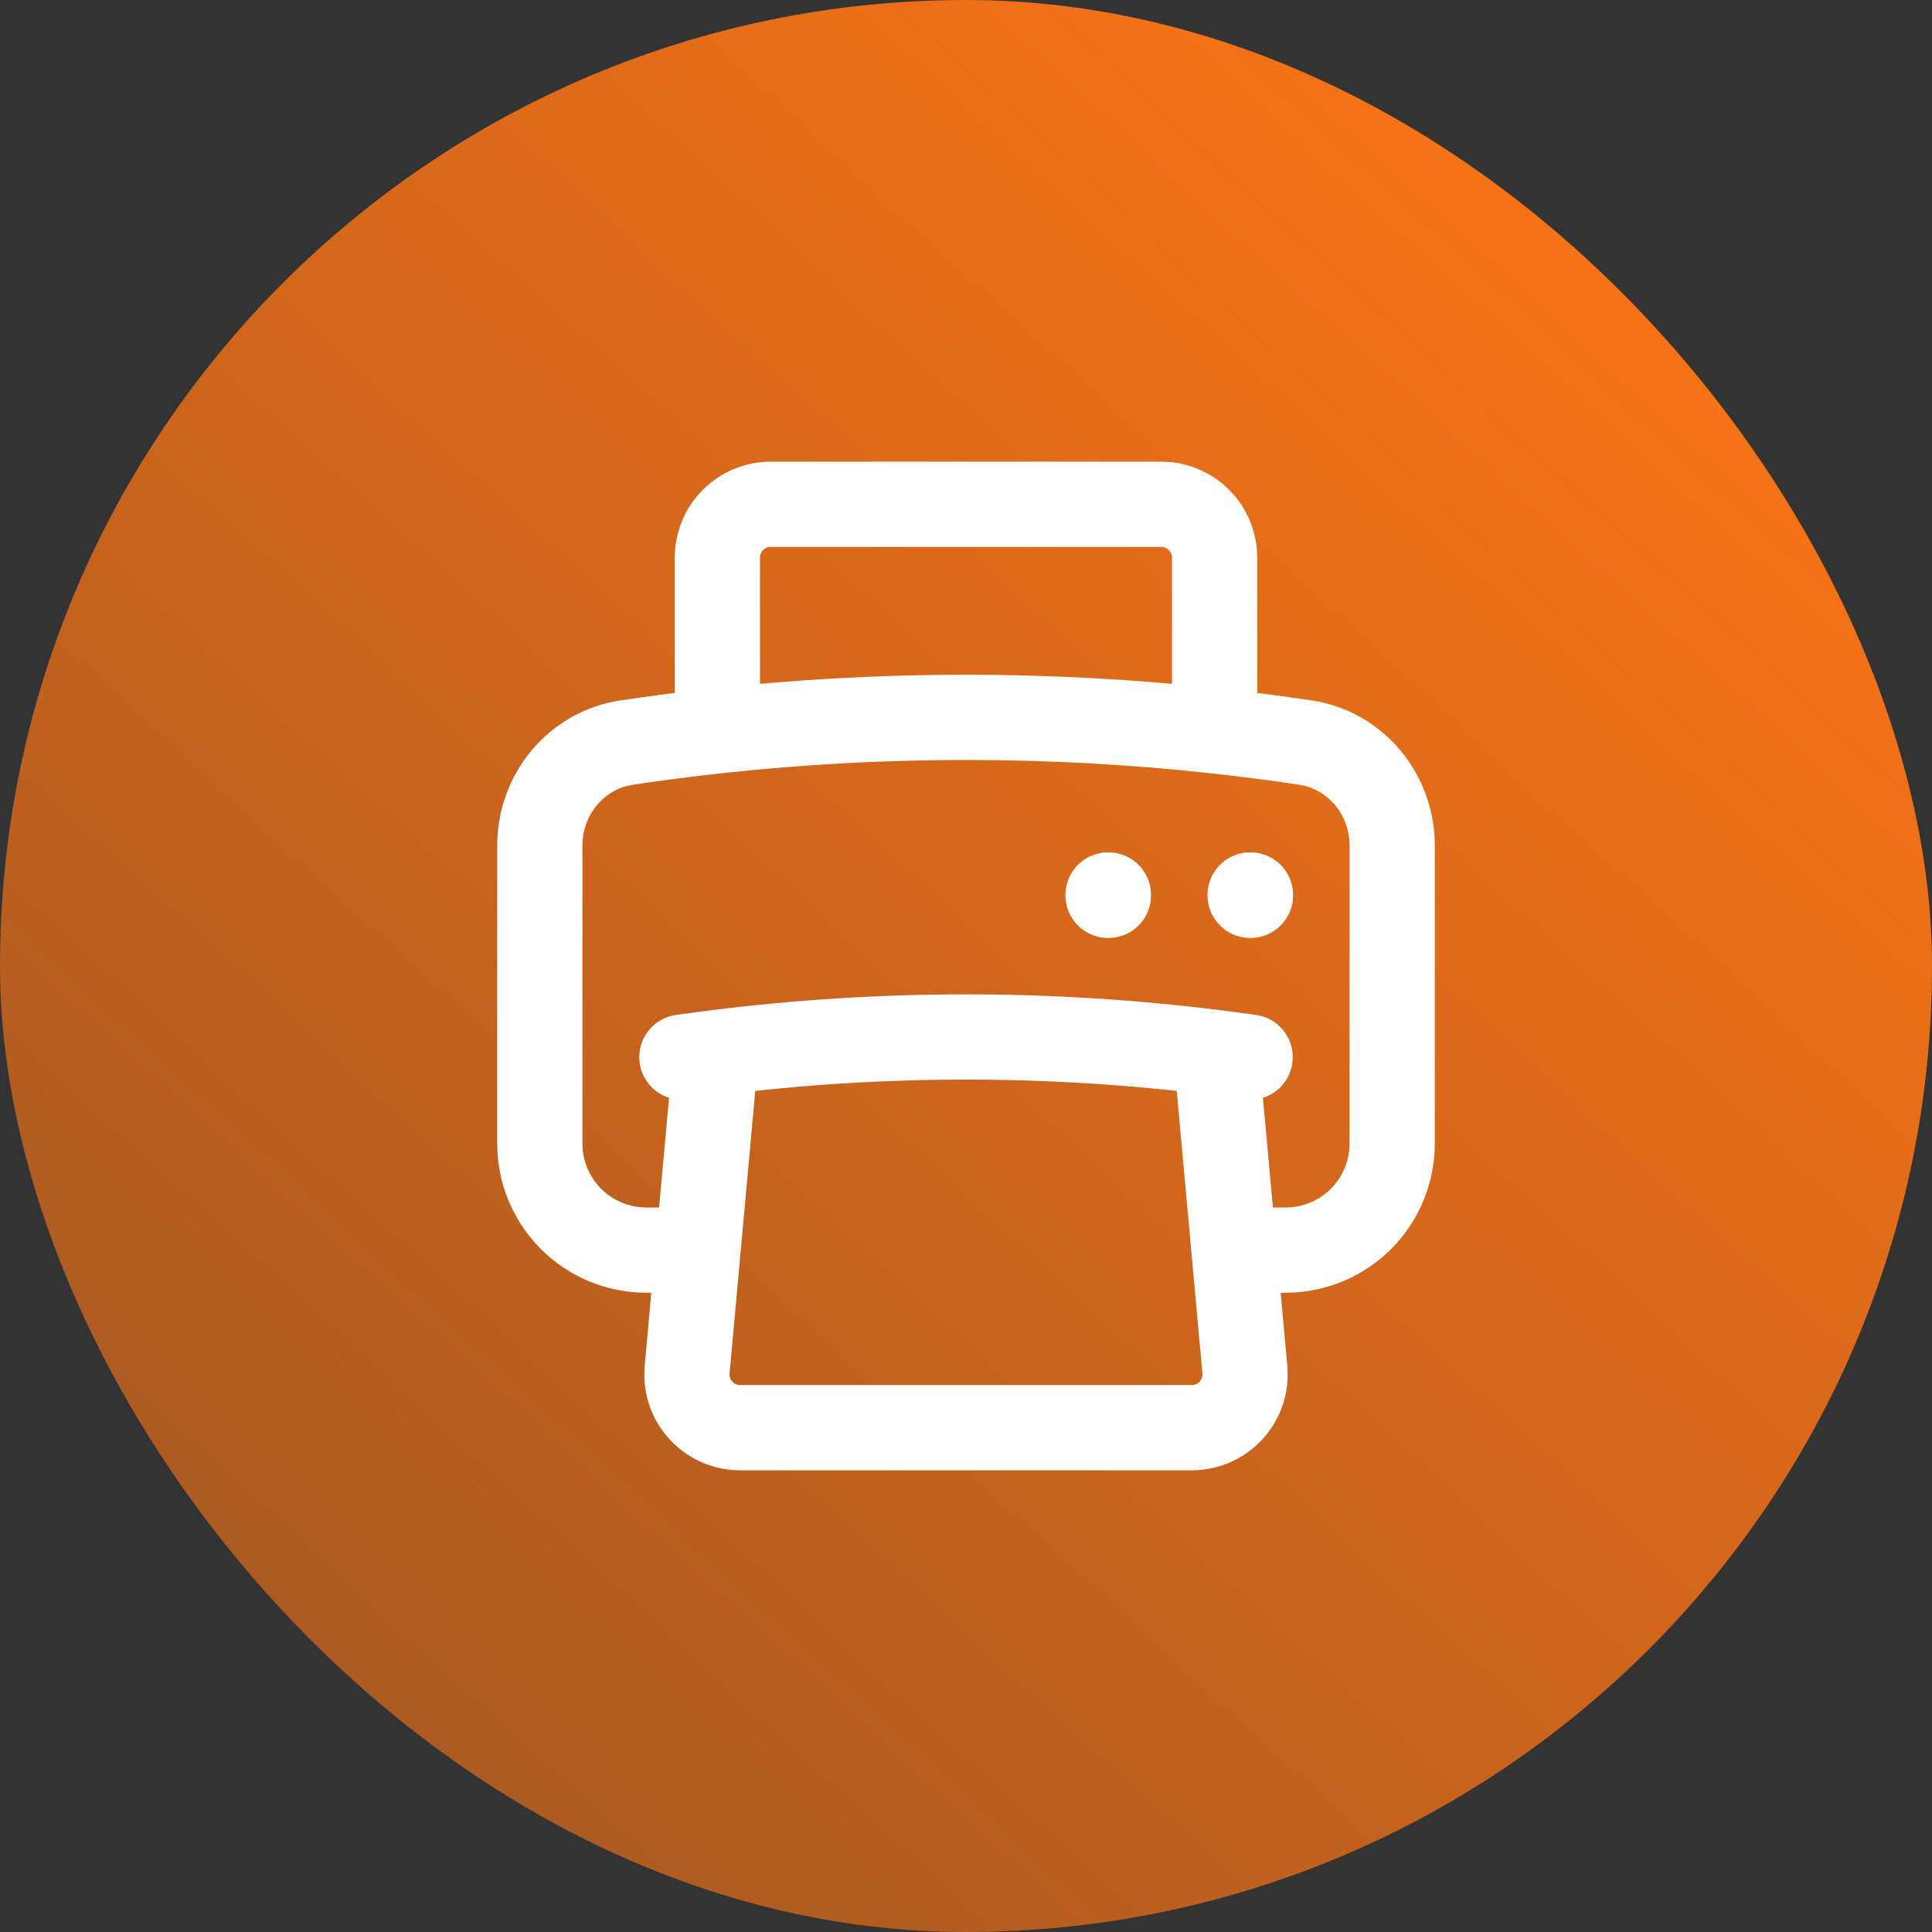 <svg width="68" height="68" viewBox="0 0 68 68" fill="none" xmlns="http://www.w3.org/2000/svg">
<rect x="0" y="0" width="68" height="68" fill="#333333" stroke="none"/>
<rect width="68" height="68" rx="34" fill="url(#paint0_linear_6_710)"/>
<path d="M25.2 37.048C24.8 37.098 24.4 37.152 24 37.208M25.2 37.048C31.044 36.315 36.956 36.315 42.8 37.048M25.2 37.048L24.567 44M42.8 37.048C43.2 37.098 43.6 37.152 44 37.208M42.8 37.048L43.433 44L43.815 48.205C43.839 48.464 43.808 48.726 43.725 48.973C43.642 49.22 43.508 49.447 43.333 49.639C43.157 49.831 42.943 49.985 42.705 50.09C42.467 50.196 42.209 50.25 41.948 50.25H26.052C24.948 50.25 24.085 49.303 24.185 48.205L24.567 44M24.567 44H22.75C21.755 44 20.802 43.605 20.098 42.902C19.395 42.198 19 41.245 19 40.25V29.76C19 27.958 20.28 26.402 22.062 26.135C23.122 25.977 24.185 25.839 25.25 25.723M43.43 44H45.248C45.741 44 46.229 43.903 46.684 43.715C47.139 43.527 47.553 43.251 47.901 42.902C48.249 42.554 48.526 42.141 48.714 41.685C48.903 41.23 49 40.743 49 40.25V29.76C49 27.958 47.72 26.402 45.938 26.135C44.878 25.977 43.815 25.839 42.75 25.723M42.75 25.723C36.934 25.09 31.066 25.09 25.25 25.723M42.75 25.723V19.625C42.75 18.59 41.91 17.75 40.875 17.75H27.125C26.09 17.75 25.25 18.59 25.25 19.625V25.723M44 31.5H44.013V31.513H44V31.5ZM39 31.5H39.013V31.513H39V31.5Z" stroke="white" stroke-width="3" stroke-linecap="round" stroke-linejoin="round"/>
<defs>
<linearGradient id="paint0_linear_6_710" x1="58.5" y1="8.5" x2="11" y2="60.5" gradientUnits="userSpaceOnUse">
<stop stop-color="#F97316"/>
<stop offset="1" stop-color="#F97316" stop-opacity="0.6"/>
</linearGradient>
</defs>
</svg>
